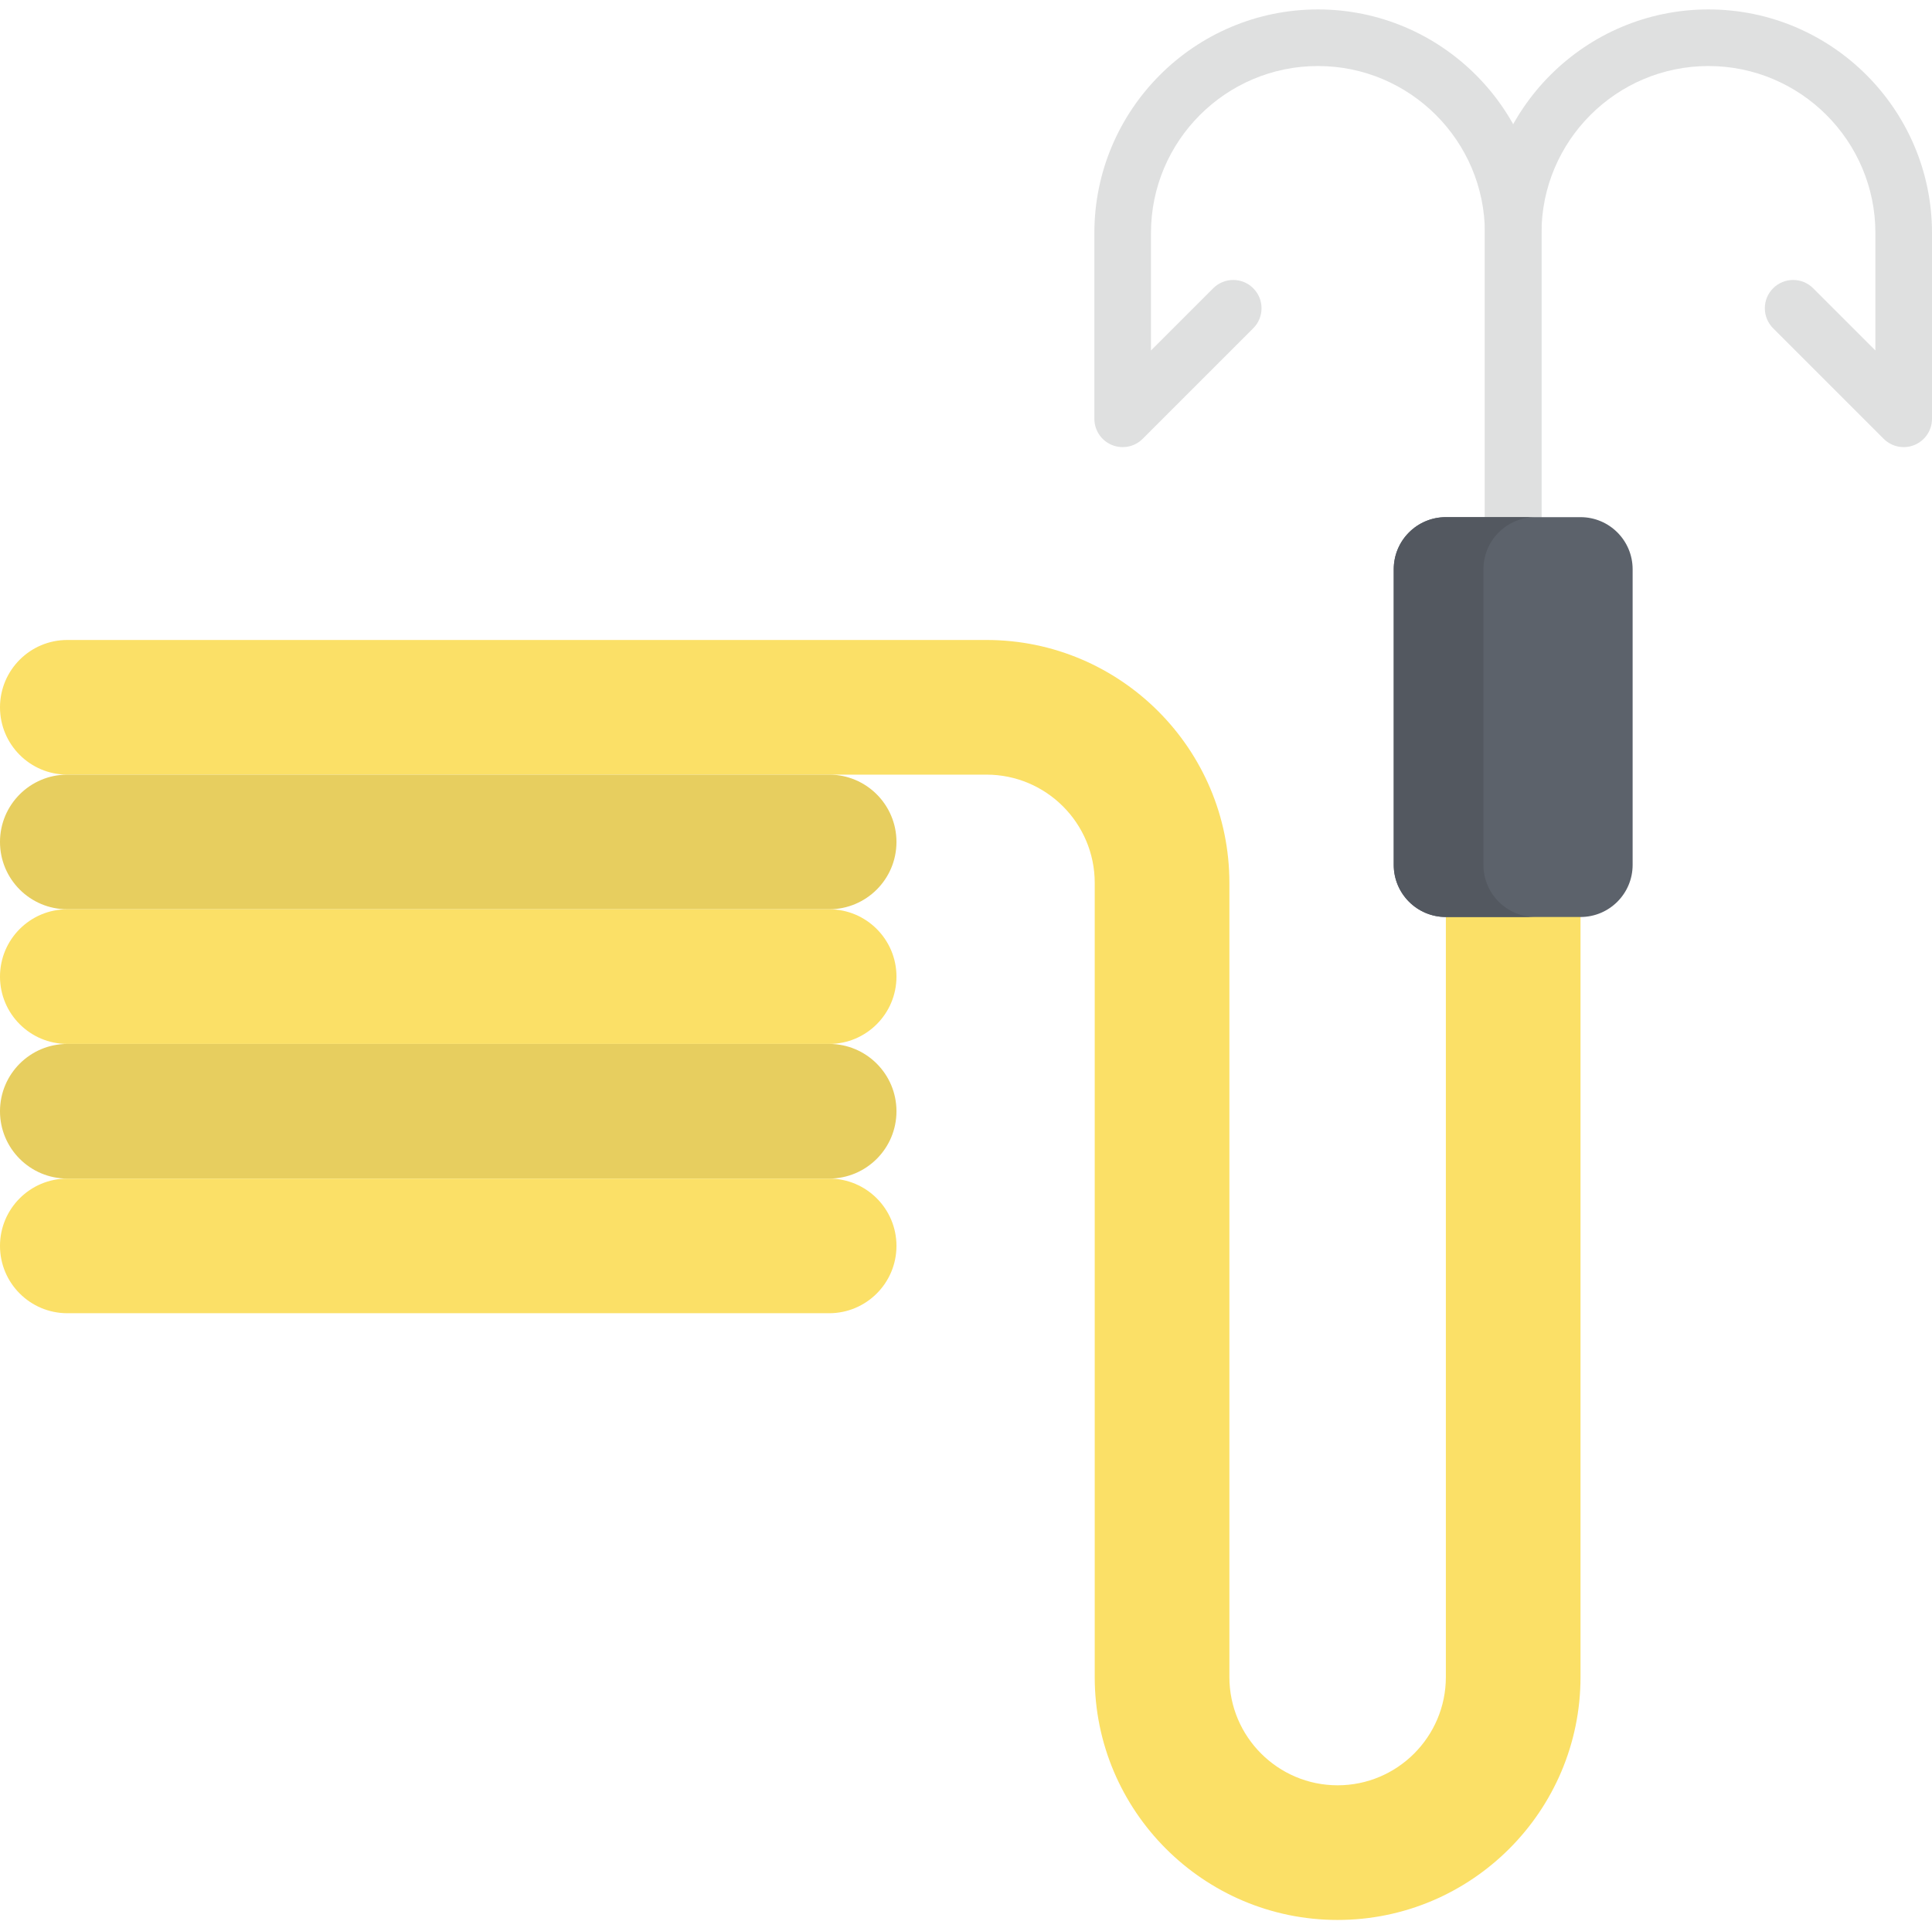 <svg viewBox="0 -2 512 511" xmlns="http://www.w3.org/2000/svg"><path d="m401.012 142.562c-4.145 0-7.5-3.359-7.5-7.5v-75.316c0-32.668 26.574-59.246 59.242-59.246 32.668 0 59.246 26.578 59.246 59.246v49.25c0 3.035-1.828 5.77-4.629 6.93-2.805 1.164-6.027.52-8.176-1.625l-29.301-29.301c-2.926-2.93-2.926-7.68.004-10.605 2.926-2.93 7.676-2.93 10.605 0l16.496 16.496v-31.145c0-24.398-19.848-44.246-44.246-44.246-24.395 0-44.242 19.848-44.242 44.246v75.312c0 4.145-3.359 7.504-7.5 7.504zm0 0" fill="#dfe0e0"/><path d="m401.012 142.562c-4.145 0-7.5-3.359-7.5-7.5v-75.316c0-24.398-19.852-44.246-44.246-44.246-24.398 0-44.246 19.848-44.246 44.246v31.145l16.496-16.496c2.93-2.93 7.68-2.93 10.605 0 2.934 2.926 2.934 7.676.004 10.605l-29.301 29.301c-2.145 2.145-5.371 2.789-8.176 1.625-2.801-1.16-4.629-3.895-4.629-6.93v-49.25c0-32.668 26.578-59.246 59.246-59.246s59.242 26.578 59.242 59.246v75.312c.004 4.145-3.355 7.504-7.496 7.504zm0 0" fill="#dfe0e0"/><path d="m354.484 506.844c-35.496 0-64.371-28.879-64.371-64.371v-210.488c0-15.816-12.867-28.684-28.684-28.684h-243.586c-9.855 0-17.844-7.988-17.844-17.844 0-9.852 7.988-17.844 17.844-17.844h243.586c35.496 0 64.371 28.879 64.371 64.371v210.488c0 15.816 12.867 28.684 28.684 28.684s28.684-12.867 28.684-28.684v-201.441c0-9.852 7.988-17.844 17.844-17.844 9.852 0 17.84 7.992 17.84 17.844v201.441c0 35.492-28.875 64.371-64.367 64.371zm0 0" fill="#fbe067"/><path d="m219.73 238.984h-201.887c-9.855 0-17.844-7.988-17.844-17.844 0-9.852 7.988-17.84 17.844-17.84h201.887c9.855 0 17.844 7.988 17.844 17.84 0 9.855-7.988 17.844-17.844 17.844zm0 0" fill="#e7ce5f"/><path d="m219.73 274.672h-201.887c-9.855 0-17.844-7.988-17.844-17.844 0-9.852 7.988-17.844 17.844-17.844h201.887c9.855 0 17.844 7.992 17.844 17.844 0 9.855-7.988 17.844-17.844 17.844zm0 0" fill="#fbe067"/><path d="m219.73 310.359h-201.887c-9.855 0-17.844-7.992-17.844-17.844 0-9.855 7.988-17.844 17.844-17.844h201.887c9.855 0 17.844 7.988 17.844 17.844 0 9.852-7.988 17.844-17.844 17.844zm0 0" fill="#e7ce5f"/><path d="m219.73 346.043h-201.887c-9.855 0-17.844-7.988-17.844-17.844 0-9.852 7.988-17.84 17.844-17.84h201.887c9.855 0 17.844 7.988 17.844 17.84 0 9.855-7.988 17.844-17.844 17.844zm0 0" fill="#fbe067"/><path d="m418.852 241.031h-35.684c-7.629 0-13.812-6.184-13.812-13.809v-78.352c0-7.629 6.184-13.809 13.812-13.809h35.684c7.629 0 13.812 6.18 13.812 13.809v78.352c0 7.625-6.184 13.809-13.812 13.809zm0 0" fill="#5c626b"/><path d="m393.129 227.223v-78.352c0-7.629 6.184-13.809 13.809-13.809h-23.77c-7.629 0-13.812 6.18-13.812 13.809v78.352c0 7.629 6.184 13.809 13.812 13.809h23.77c-7.625 0-13.809-6.18-13.809-13.809zm0 0" fill="#535860"/></svg>